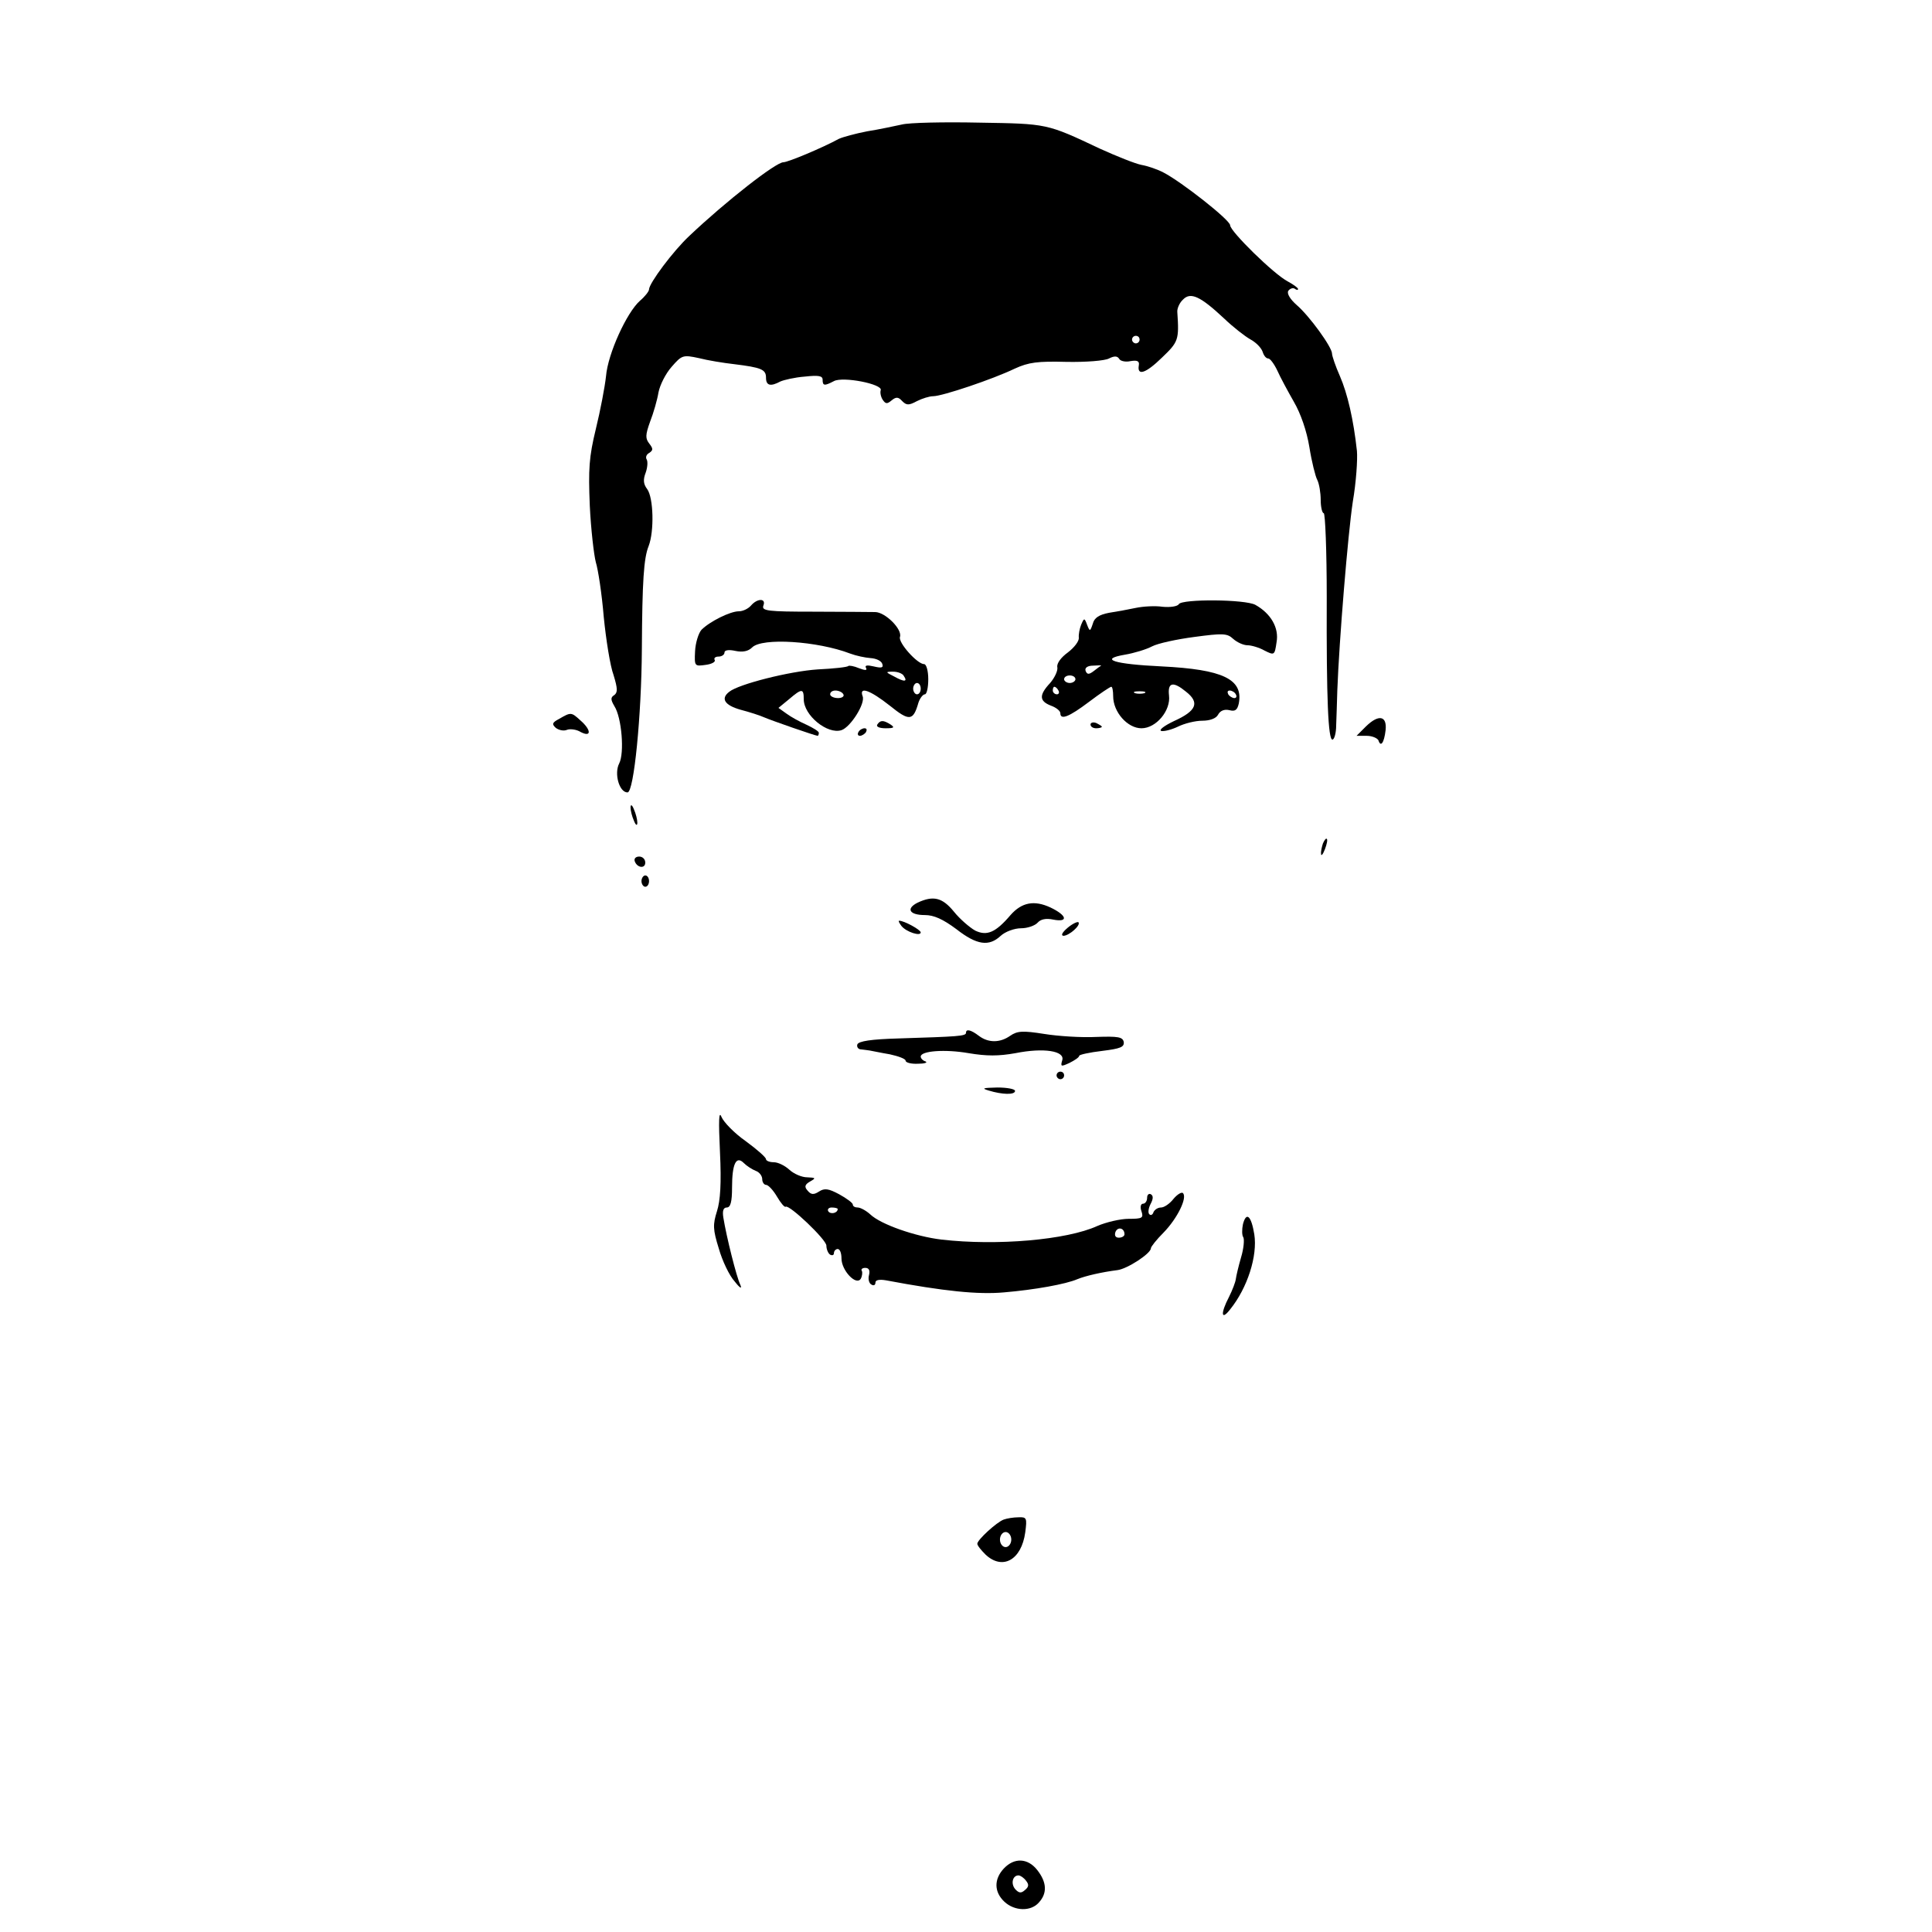 <?xml version="1.0" standalone="no"?>
<!DOCTYPE svg PUBLIC "-//W3C//DTD SVG 20010904//EN"
 "http://www.w3.org/TR/2001/REC-SVG-20010904/DTD/svg10.dtd">
<svg version="1.0" xmlns="http://www.w3.org/2000/svg"
 width="512pt" height="512pt" viewBox="0 0 512 512"
 preserveAspectRatio="xMidYMid meet">
<g transform="translate(0,512) scale(0.1,-0.1)"
fill="#000000" stroke="none">
<path d="M2390 4790 c-19 -4 -60 -13 -92 -18 -31 -6 -64 -15 -75 -20 -44 -24
-135 -62 -147 -62 -20 0 -153 -104 -249 -195 -43 -40 -107 -126 -107 -142 0
-5 -11 -19 -24 -30 -35 -31 -85 -140 -90 -200 -3 -28 -15 -91 -27 -140 -18
-74 -20 -106 -16 -203 3 -63 11 -131 16 -150 6 -19 16 -84 21 -145 6 -60 17
-130 26 -154 11 -36 11 -46 2 -53 -10 -6 -10 -12 0 -29 20 -31 27 -125 13
-152 -14 -27 0 -77 22 -77 17 0 37 204 38 380 1 180 5 241 18 273 15 39 13
128 -4 151 -10 13 -11 25 -4 43 5 14 6 29 3 35 -4 6 -1 14 7 18 10 7 10 11 0
24 -11 14 -11 23 2 59 9 23 19 58 22 77 4 20 19 50 35 68 27 31 30 32 72 23
23 -6 66 -13 93 -16 73 -9 85 -14 85 -36 0 -21 12 -24 38 -10 9 4 38 11 65 13
36 4 47 2 47 -8 0 -17 5 -17 30 -4 24 13 130 -8 124 -24 -2 -6 0 -17 5 -25 8
-12 12 -12 24 -2 12 10 18 9 28 -2 11 -11 17 -12 39 0 14 7 33 13 43 13 24 0
158 45 216 73 37 17 61 20 137 18 52 -1 102 3 113 9 14 7 22 7 27 -1 3 -6 17
-9 30 -6 18 3 24 0 22 -11 -5 -29 18 -22 61 20 44 42 46 47 41 121 -1 9 6 25
15 33 20 21 46 9 109 -50 24 -23 55 -47 69 -55 15 -8 29 -22 33 -33 3 -10 9
-18 15 -18 5 0 16 -15 24 -32 8 -18 28 -55 44 -83 18 -31 34 -77 41 -120 6
-38 16 -78 21 -87 5 -10 9 -34 9 -53 0 -19 4 -35 8 -35 4 0 8 -100 8 -222 -1
-275 4 -378 15 -378 5 0 10 17 10 38 1 20 2 62 3 92 5 134 28 413 41 500 9 52
13 113 11 135 -9 83 -25 152 -45 198 -12 27 -21 54 -21 60 0 17 -60 100 -94
129 -17 15 -26 30 -22 37 4 6 12 9 17 6 5 -4 9 -4 9 -1 0 3 -12 12 -27 20 -37
19 -153 133 -153 149 0 14 -130 116 -177 140 -15 8 -41 17 -58 20 -16 3 -66
23 -110 43 -142 67 -139 66 -320 69 -93 2 -186 0 -205 -5z m630 -570 c0 -5 -4
-10 -10 -10 -5 0 -10 5 -10 10 0 6 5 10 10 10 6 0 10 -4 10 -10z"/>
<path d="M1990 3515 c-7 -8 -21 -15 -32 -15 -23 0 -77 -27 -99 -49 -8 -9 -16
-35 -17 -57 -2 -40 -1 -40 28 -36 16 2 27 8 24 13 -3 5 2 9 10 9 9 0 16 5 16
11 0 6 11 8 29 4 19 -4 34 -1 44 9 26 27 174 17 260 -16 16 -6 40 -11 54 -12
15 -1 28 -7 31 -15 4 -11 -2 -12 -23 -7 -17 4 -24 3 -20 -4 4 -7 -2 -7 -18 -1
-14 6 -27 8 -29 6 -2 -3 -39 -7 -81 -9 -75 -5 -209 -39 -234 -59 -24 -18 -13
-36 30 -48 23 -6 51 -15 62 -20 21 -9 136 -49 142 -49 1 0 3 3 3 8 0 4 -15 13
-32 21 -18 8 -42 21 -54 30 l-21 15 28 23 c34 29 39 29 39 0 0 -43 63 -94 100
-82 24 8 64 71 56 90 -10 27 20 16 72 -25 52 -42 62 -41 76 8 4 12 12 22 17
22 5 0 9 18 9 40 0 22 -5 40 -11 40 -18 0 -69 57 -64 72 7 20 -39 66 -66 66
-13 0 -86 1 -163 1 -121 0 -138 2 -133 16 8 20 -16 20 -33 0z m405 -186 c11
-16 2 -17 -25 -2 -24 12 -24 13 -3 13 12 0 25 -5 28 -11z m45 -34 c0 -8 -4
-15 -10 -15 -5 0 -10 7 -10 15 0 8 5 15 10 15 6 0 10 -7 10 -15z m-205 -15 c3
-5 -3 -10 -14 -10 -12 0 -21 5 -21 10 0 6 6 10 14 10 8 0 18 -4 21 -10z"/>
<path d="M3124 3519 c-3 -6 -23 -9 -43 -7 -20 3 -52 1 -71 -3 -19 -4 -51 -10
-71 -13 -26 -5 -39 -13 -43 -29 -7 -21 -8 -21 -15 -3 -7 19 -8 19 -16 0 -4
-10 -7 -26 -6 -34 1 -9 -12 -26 -29 -39 -18 -13 -30 -29 -28 -39 2 -9 -7 -28
-19 -42 -30 -32 -29 -48 2 -60 14 -5 25 -14 25 -20 0 -19 23 -10 76 30 29 22
56 40 59 40 3 0 5 -11 5 -25 0 -42 38 -85 75 -85 39 0 78 47 73 87 -4 35 11
38 45 10 37 -29 28 -51 -32 -78 -25 -12 -40 -23 -34 -26 7 -2 27 3 44 11 18 9
47 16 65 16 20 0 37 6 42 16 6 11 17 15 30 12 15 -4 21 0 25 18 12 64 -42 90
-205 98 -126 6 -167 19 -97 31 24 4 57 14 72 22 15 8 66 19 112 25 75 10 87
10 103 -5 10 -9 27 -17 38 -17 10 0 31 -6 45 -14 26 -13 27 -13 32 22 7 38
-15 76 -56 99 -27 15 -194 16 -203 2z m-206 -163 c-2 -1 -10 -7 -19 -14 -13
-10 -18 -10 -22 0 -3 8 5 14 20 14 13 1 23 1 21 0z m-68 -36 c0 -5 -7 -10 -15
-10 -8 0 -15 5 -15 10 0 6 7 10 15 10 8 0 15 -4 15 -10z m-45 -30 c3 -5 1 -10
-4 -10 -6 0 -11 5 -11 10 0 6 2 10 4 10 3 0 8 -4 11 -10z m228 -7 c-7 -2 -19
-2 -25 0 -7 3 -2 5 12 5 14 0 19 -2 13 -5z m242 -3 c3 -5 2 -10 -4 -10 -5 0
-13 5 -16 10 -3 6 -2 10 4 10 5 0 13 -4 16 -10z"/>
<path d="M1482 3215 c-19 -10 -20 -14 -9 -24 8 -6 21 -9 30 -5 8 3 25 1 36 -6
29 -15 28 6 -1 31 -24 22 -25 22 -56 4z"/>
<path d="M3620 3195 l-25 -25 27 0 c14 0 28 -6 31 -12 6 -19 15 -7 19 27 4 38
-18 43 -52 10z"/>
<path d="M2325 3200 c-4 -6 6 -10 22 -10 22 0 25 2 13 10 -19 12 -27 12 -35 0z"/>
<path d="M2890 3200 c0 -6 7 -10 15 -10 8 0 15 2 15 4 0 2 -7 6 -15 10 -8 3
-15 1 -15 -4z"/>
<path d="M2275 3180 c-3 -5 -2 -10 4 -10 5 0 13 5 16 10 3 6 2 10 -4 10 -5 0
-13 -4 -16 -10z"/>
<path d="M1671 2980 c0 -8 4 -24 9 -35 5 -13 9 -14 9 -5 0 8 -4 24 -9 35 -5
13 -9 14 -9 5z"/>
<path d="M3506 2885 c-3 -9 -6 -22 -5 -28 0 -7 5 -1 10 12 5 13 8 26 5 28 -2
2 -6 -3 -10 -12z"/>
<path d="M1682 2838 c6 -18 28 -21 28 -4 0 9 -7 16 -16 16 -9 0 -14 -5 -12
-12z"/>
<path d="M1700 2785 c0 -8 5 -15 10 -15 6 0 10 7 10 15 0 8 -4 15 -10 15 -5 0
-10 -7 -10 -15z"/>
<path d="M2432 2728 c-32 -16 -22 -33 19 -33 24 0 48 -11 83 -37 55 -43 87
-47 118 -18 12 11 36 20 54 20 17 0 37 7 44 15 8 9 22 12 41 8 41 -8 37 11 -7
32 -43 20 -76 14 -106 -20 -40 -47 -63 -56 -94 -41 -14 8 -40 30 -56 50 -31
38 -55 43 -96 24z"/>
<path d="M2389 2666 c13 -16 51 -28 51 -17 0 7 -44 31 -57 31 -3 0 0 -6 6 -14z"/>
<path d="M2829 2661 c-14 -12 -18 -20 -11 -21 15 0 47 28 40 36 -3 2 -16 -4
-29 -15z"/>
<path d="M2560 2383 c0 -9 -21 -10 -179 -15 -71 -2 -106 -7 -109 -16 -2 -6 2
-13 10 -13 7 -1 18 -2 23 -3 6 -1 29 -6 53 -10 23 -5 42 -12 42 -17 0 -5 15
-9 33 -8 17 0 26 3 20 6 -7 2 -13 8 -13 13 0 15 64 20 127 9 48 -8 79 -8 124
0 75 15 132 6 124 -19 -5 -17 -3 -17 19 -7 14 7 26 15 26 19 0 3 27 9 61 13
48 6 59 10 57 24 -3 13 -15 15 -73 13 -39 -2 -101 2 -138 8 -57 9 -71 8 -90
-5 -27 -19 -58 -19 -83 0 -21 16 -34 19 -34 8z"/>
<path d="M2800 2270 c0 -5 5 -10 10 -10 6 0 10 5 10 10 0 6 -4 10 -10 10 -5 0
-10 -4 -10 -10z"/>
<path d="M2620 2230 c36 -11 70 -12 70 -1 0 5 -21 9 -47 9 -38 -1 -43 -2 -23
-8z"/>
<path d="M1908 2067 c4 -83 1 -129 -8 -157 -11 -35 -11 -48 5 -99 9 -32 28
-72 42 -87 14 -18 20 -21 15 -9 -10 20 -37 128 -45 178 -3 18 0 27 9 27 10 0
14 15 14 53 0 63 11 85 31 65 8 -8 22 -17 32 -21 9 -3 17 -13 17 -22 0 -8 5
-15 10 -15 6 0 19 -14 29 -31 10 -17 20 -29 23 -27 9 7 108 -87 108 -103 0
-10 5 -21 10 -24 6 -3 10 -1 10 4 0 6 5 11 10 11 6 0 10 -11 10 -25 0 -32 39
-73 51 -54 4 7 5 17 3 21 -3 4 1 8 9 8 10 0 13 -7 10 -19 -3 -10 0 -22 6 -25
6 -4 11 -2 11 5 0 7 10 9 28 6 154 -29 244 -38 312 -32 83 7 165 22 195 35 22
9 66 19 106 24 26 3 89 44 89 58 0 4 15 23 34 42 36 37 63 92 51 104 -3 4 -15
-3 -25 -15 -10 -13 -25 -23 -33 -23 -9 0 -17 -6 -20 -12 -2 -7 -7 -10 -11 -6
-4 3 -3 15 3 27 7 13 8 22 1 26 -5 3 -10 -1 -10 -9 0 -9 -5 -16 -11 -16 -6 0
-8 -9 -4 -20 6 -18 2 -20 -34 -20 -22 0 -60 -9 -83 -19 -81 -37 -266 -53 -413
-36 -68 8 -161 40 -189 67 -11 10 -26 18 -33 18 -7 0 -13 3 -13 8 0 4 -16 16
-36 27 -28 15 -39 17 -54 7 -14 -9 -21 -8 -30 3 -9 10 -7 16 7 24 16 9 15 10
-8 11 -14 0 -35 9 -47 20 -12 11 -30 20 -42 20 -11 0 -20 4 -20 8 0 5 -24 26
-54 48 -30 21 -58 50 -64 64 -7 18 -8 -9 -4 -93z m312 -151 c0 -11 -19 -15
-25 -6 -3 5 1 10 9 10 9 0 16 -2 16 -4z m760 -67 c0 -5 -7 -9 -15 -9 -9 0 -12
6 -9 15 6 15 24 11 24 -6z"/>
<path d="M3294 1876 c-3 -14 -3 -30 1 -35 3 -6 1 -30 -6 -53 -7 -24 -13 -50
-14 -58 -1 -8 -9 -29 -18 -47 -23 -44 -21 -64 3 -33 46 57 73 142 64 199 -8
49 -21 61 -30 27z"/>
<path d="M2660 1093 c-19 -7 -70 -54 -70 -64 0 -5 10 -17 22 -29 45 -42 95
-14 105 59 5 38 4 41 -18 40 -13 0 -31 -3 -39 -6z m20 -53 c0 -11 -7 -20 -15
-20 -8 0 -15 9 -15 20 0 11 7 20 15 20 8 0 15 -9 15 -20z"/>
<path d="M2660 168 c-26 -28 -26 -62 2 -88 27 -25 70 -26 91 -2 23 25 21 54
-4 86 -25 32 -61 34 -89 4z m59 -32 c8 -10 8 -16 -3 -25 -10 -9 -16 -8 -26 3
-12 15 -6 36 9 36 5 0 14 -6 20 -14z"/>
</g>
</svg>
